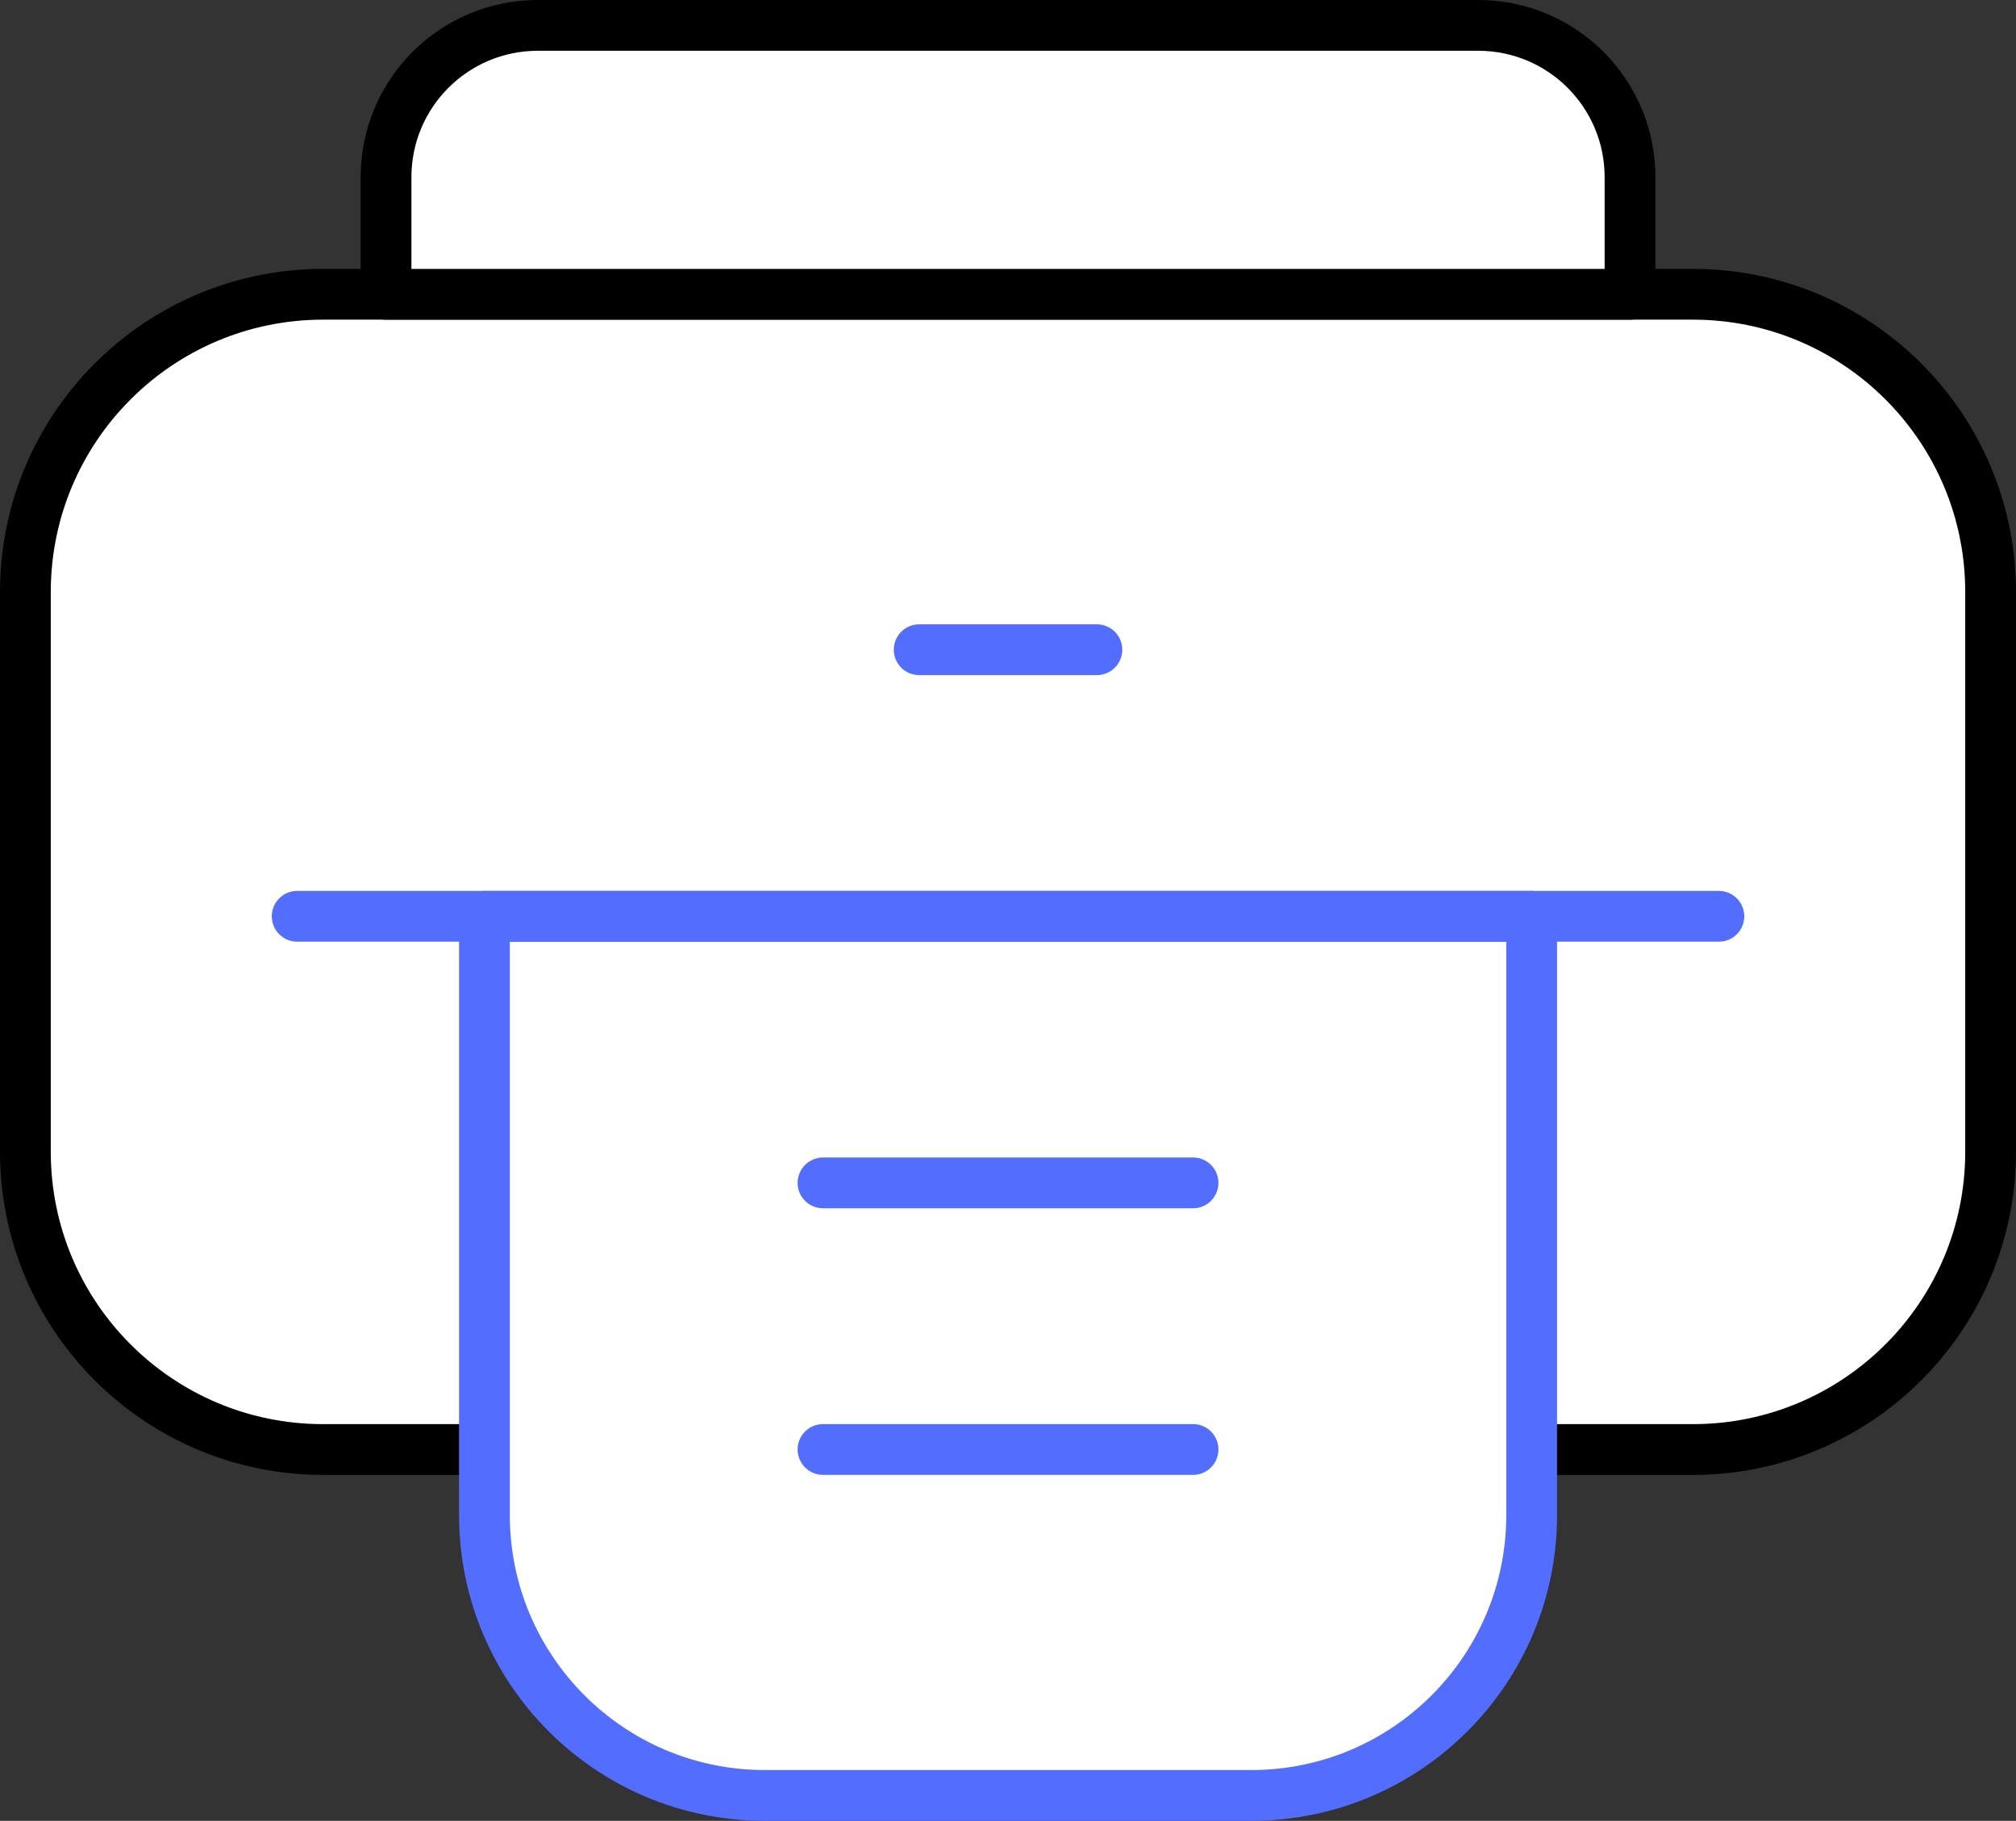 <svg xmlns="http://www.w3.org/2000/svg" x="0px" y="0px" viewBox="12.147 14.071 39.705 35.858" enable-background="new 0 0 64 64">
<rect x="12.147" y="14.071" width="39.705" height="35.858" fill="#333333" stroke="none"/>
<g>
	<g>
	</g>
	
		<path fill="#FFFFFF" stroke="#000000" stroke-width="1" stroke-linecap="round" stroke-linejoin="round" stroke-miterlimit="10" d="   M18.511,19.866h26.977c3.238,0,5.864,2.625,5.864,5.864v11.023c0,3.238-2.625,5.864-5.864,5.864H18.511   c-3.238,0-5.864-2.625-5.864-5.864V25.73C12.648,22.492,15.273,19.866,18.511,19.866z"/>
	
		<path fill="#FFFFFF" stroke="#000000" stroke-width="1" stroke-linecap="round" stroke-linejoin="round" stroke-miterlimit="10" d="   M41.261,14.571H22.739c-1.651,0-2.989,1.338-2.989,2.989v2.307h24.5V17.56C44.25,15.909,42.912,14.571,41.261,14.571z"/>
</g>
<g>
	
		<path fill="#FFFFFF" stroke="#536DFE" stroke-width="1" stroke-linecap="round" stroke-linejoin="round" stroke-miterlimit="10" d="   M36.791,49.429h-9.581c-3.05,0-5.522-2.472-5.522-5.522V32.116h20.625v11.791C42.313,46.957,39.84,49.429,36.791,49.429z"/>
	<g>
		
			<line fill="none" stroke="#536DFE" stroke-width="1" stroke-linecap="round" stroke-linejoin="round" stroke-miterlimit="10" x1="28.356" y1="37.366" x2="35.644" y2="37.366"/>
		
			<line fill="none" stroke="#536DFE" stroke-width="1" stroke-linecap="round" stroke-linejoin="round" stroke-miterlimit="10" x1="28.356" y1="42.616" x2="35.644" y2="42.616"/>
	</g>
	
		<line fill="#FFFFFF" stroke="#536DFE" stroke-width="1" stroke-linecap="round" stroke-linejoin="round" stroke-miterlimit="10" x1="18" y1="32.116" x2="46" y2="32.116"/>
	
		<line fill="none" stroke="#536DFE" stroke-width="1" stroke-linecap="round" stroke-linejoin="round" stroke-miterlimit="10" x1="30.25" y1="26.866" x2="33.75" y2="26.866"/>
</g>
</svg>